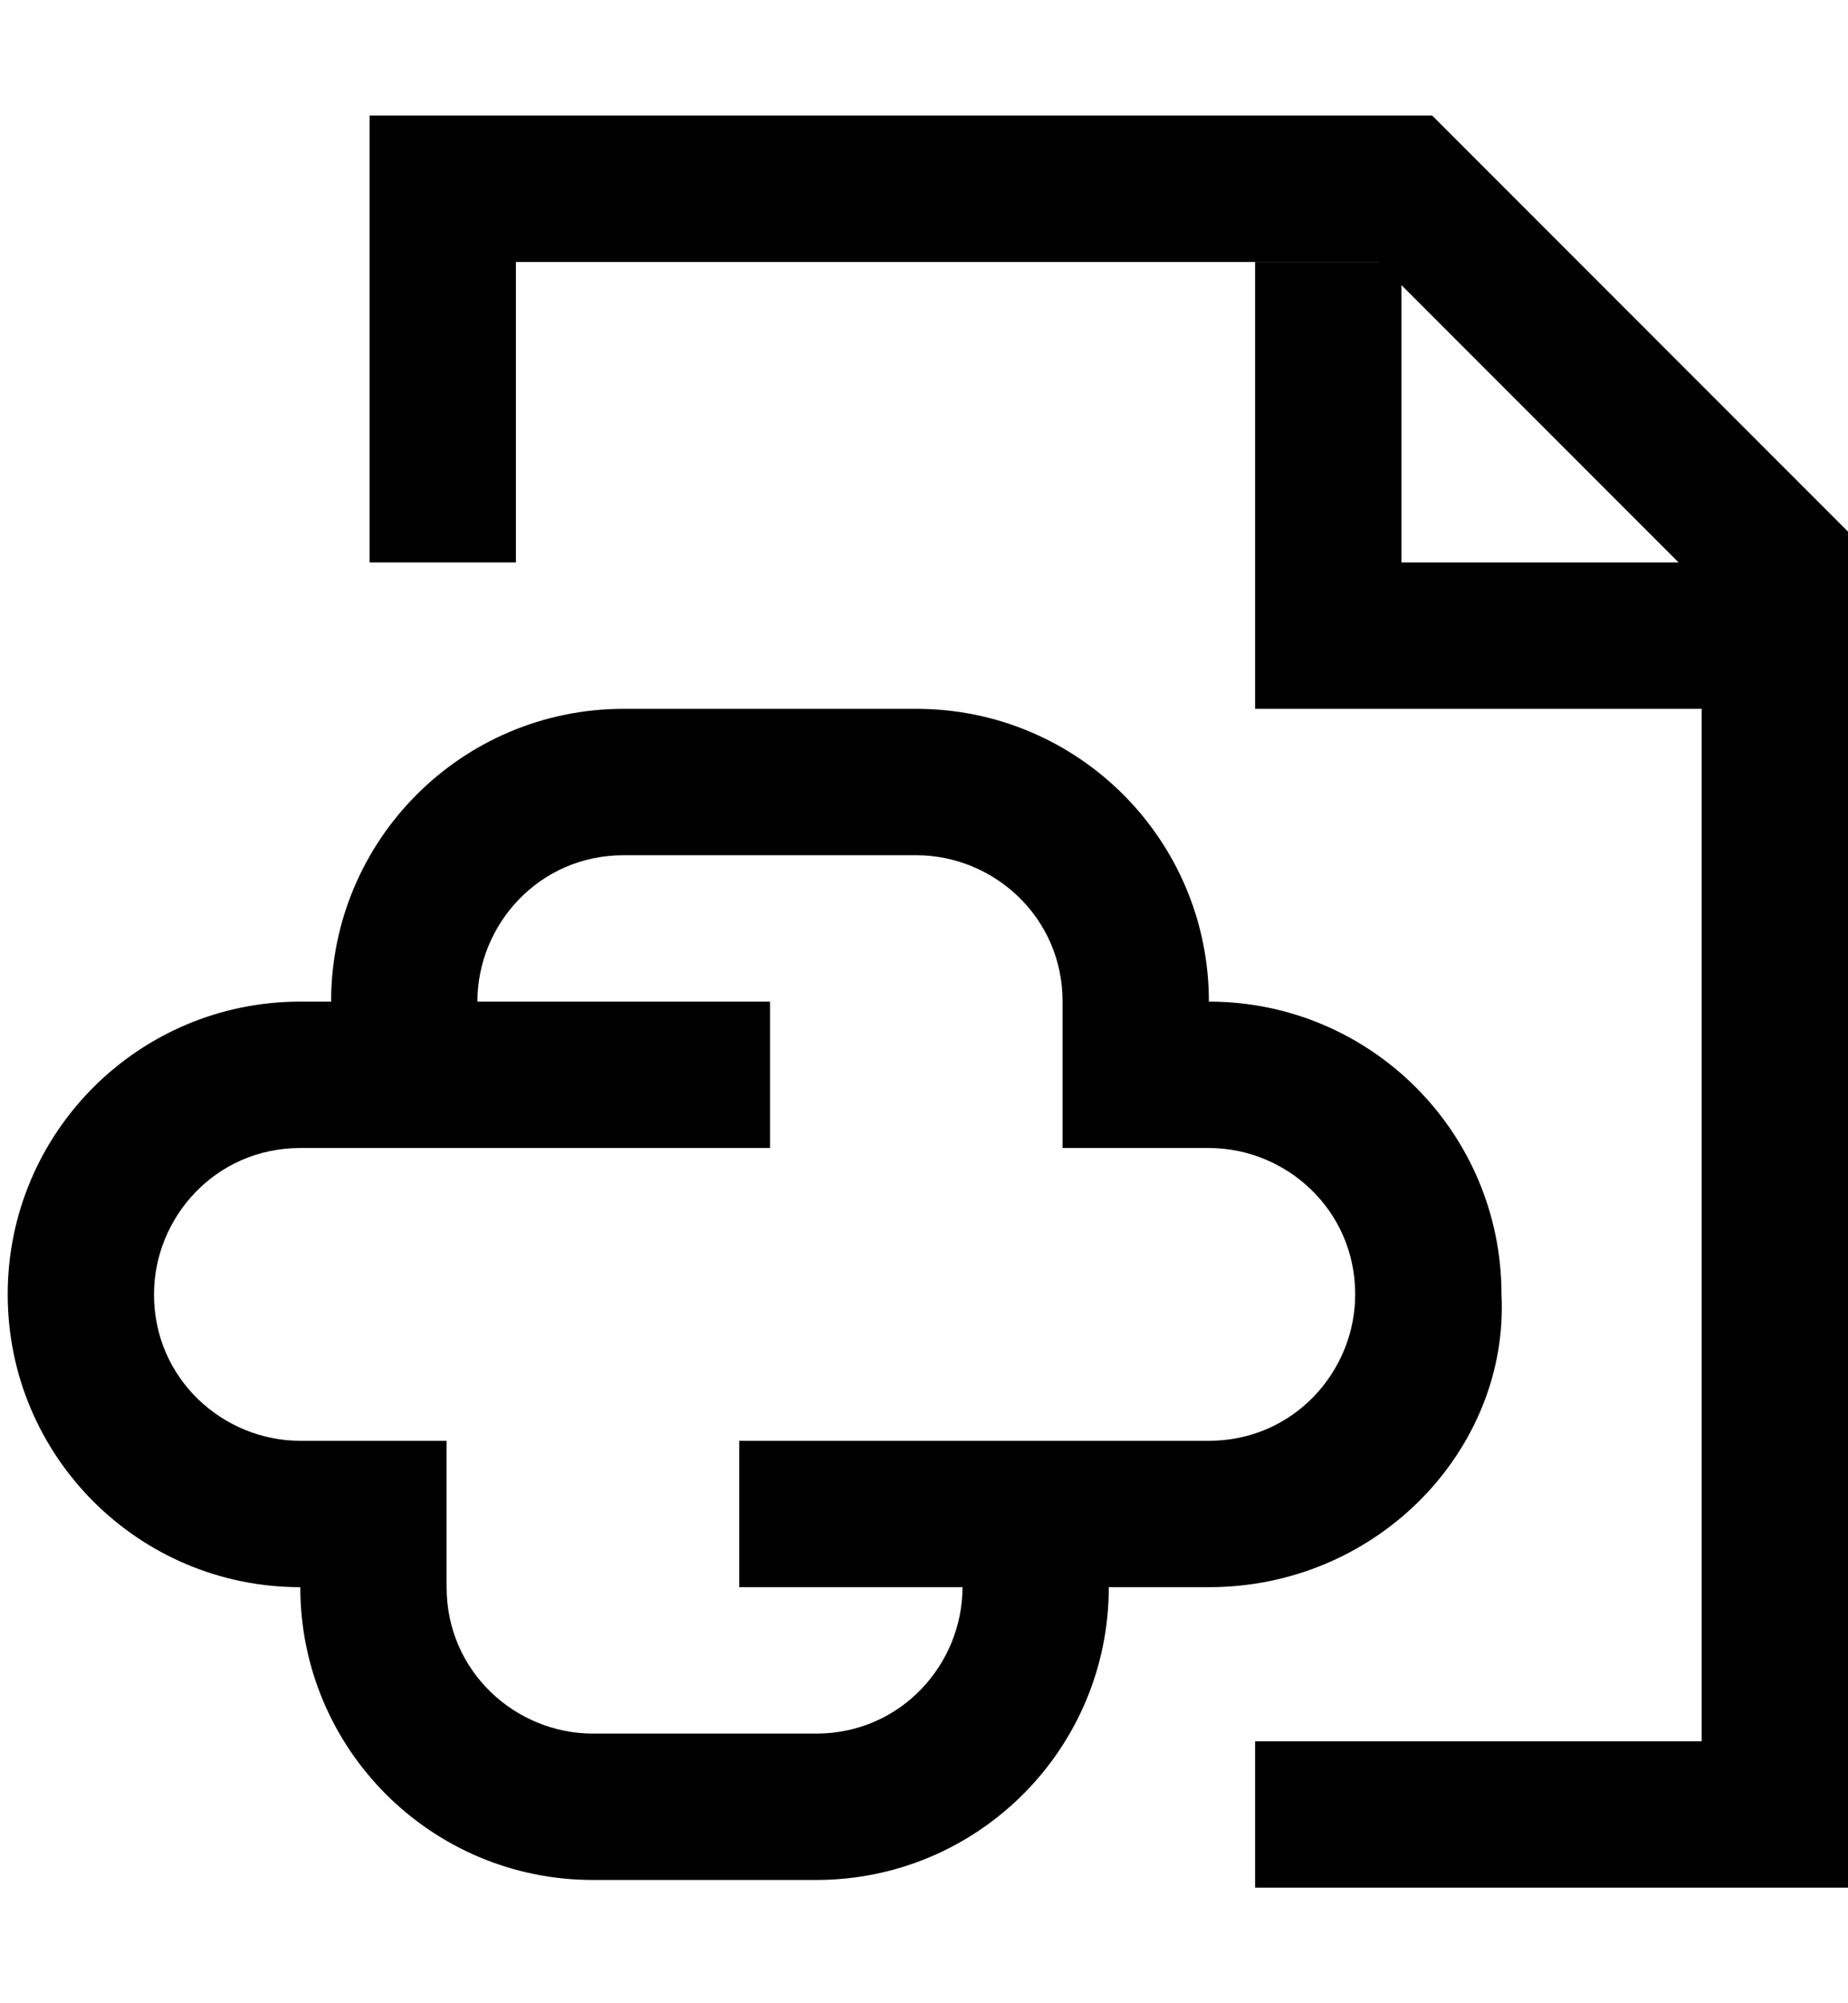 <?xml version="1.0" encoding="utf-8"?>
<!-- Generator: Adobe Illustrator 19.0.0, SVG Export Plug-In . SVG Version: 6.00 Build 0)  -->
<svg version="1.1" id="XMLID_36_" xmlns="http://www.w3.org/2000/svg" xmlns:xlink="http://www.w3.org/1999/xlink" x="0px" y="0px"
	 viewBox="-19 20 24 26" style="enable-background:new -19 20 24 26;" xml:space="preserve">
<g id="document-cloud">
	<g>
		<polygon points="5,44.5 -2.7,44.5 -2.7,42.6 3.1,42.6 3.1,27.6 -1.1,23.4 -12.3,23.4 -12.3,27.3 -14.2,27.3 -14.2,21.5 -0.4,21.5 
			5,26.9 		"/>
	</g>
	<g>
		<polygon points="4,29.2 -2.7,29.2 -2.7,23.4 -0.8,23.4 -0.8,27.3 4,27.3 		"/>
	</g>
	<g>
		<path d="M-3.3,40.6h-6.1v-1.9h6.1c1.1,0,1.9-0.9,1.9-1.9c0-1.1-0.9-1.9-1.9-1.9h-1.9v-1.9c0-1.1-0.9-1.9-1.9-1.9h-3.8
			c-1.1,0-1.9,0.9-1.9,1.9v1h-1.9v-1c0-2.1,1.7-3.8,3.8-3.8h3.8c2.1,0,3.8,1.7,3.8,3.8c2.1,0,3.8,1.7,3.8,3.8
			C0.6,38.8-1.1,40.6-3.3,40.6z"/>
	</g>
	<g>
		<path d="M-8.4,44.4h-2.9c-2.1,0-3.8-1.7-3.8-3.8c-2.1,0-3.8-1.7-3.8-3.8c0-2.1,1.7-3.8,3.8-3.8H-9v1.9h-6.1
			c-1.1,0-1.9,0.9-1.9,1.9c0,1.1,0.9,1.9,1.9,1.9h1.9v1.9c0,1.1,0.9,1.9,1.9,1.9h2.9c1.1,0,1.9-0.9,1.9-1.9v-1h1.9v1
			C-4.6,42.7-6.3,44.4-8.4,44.4z"/>
	</g>
</g>
</svg>

